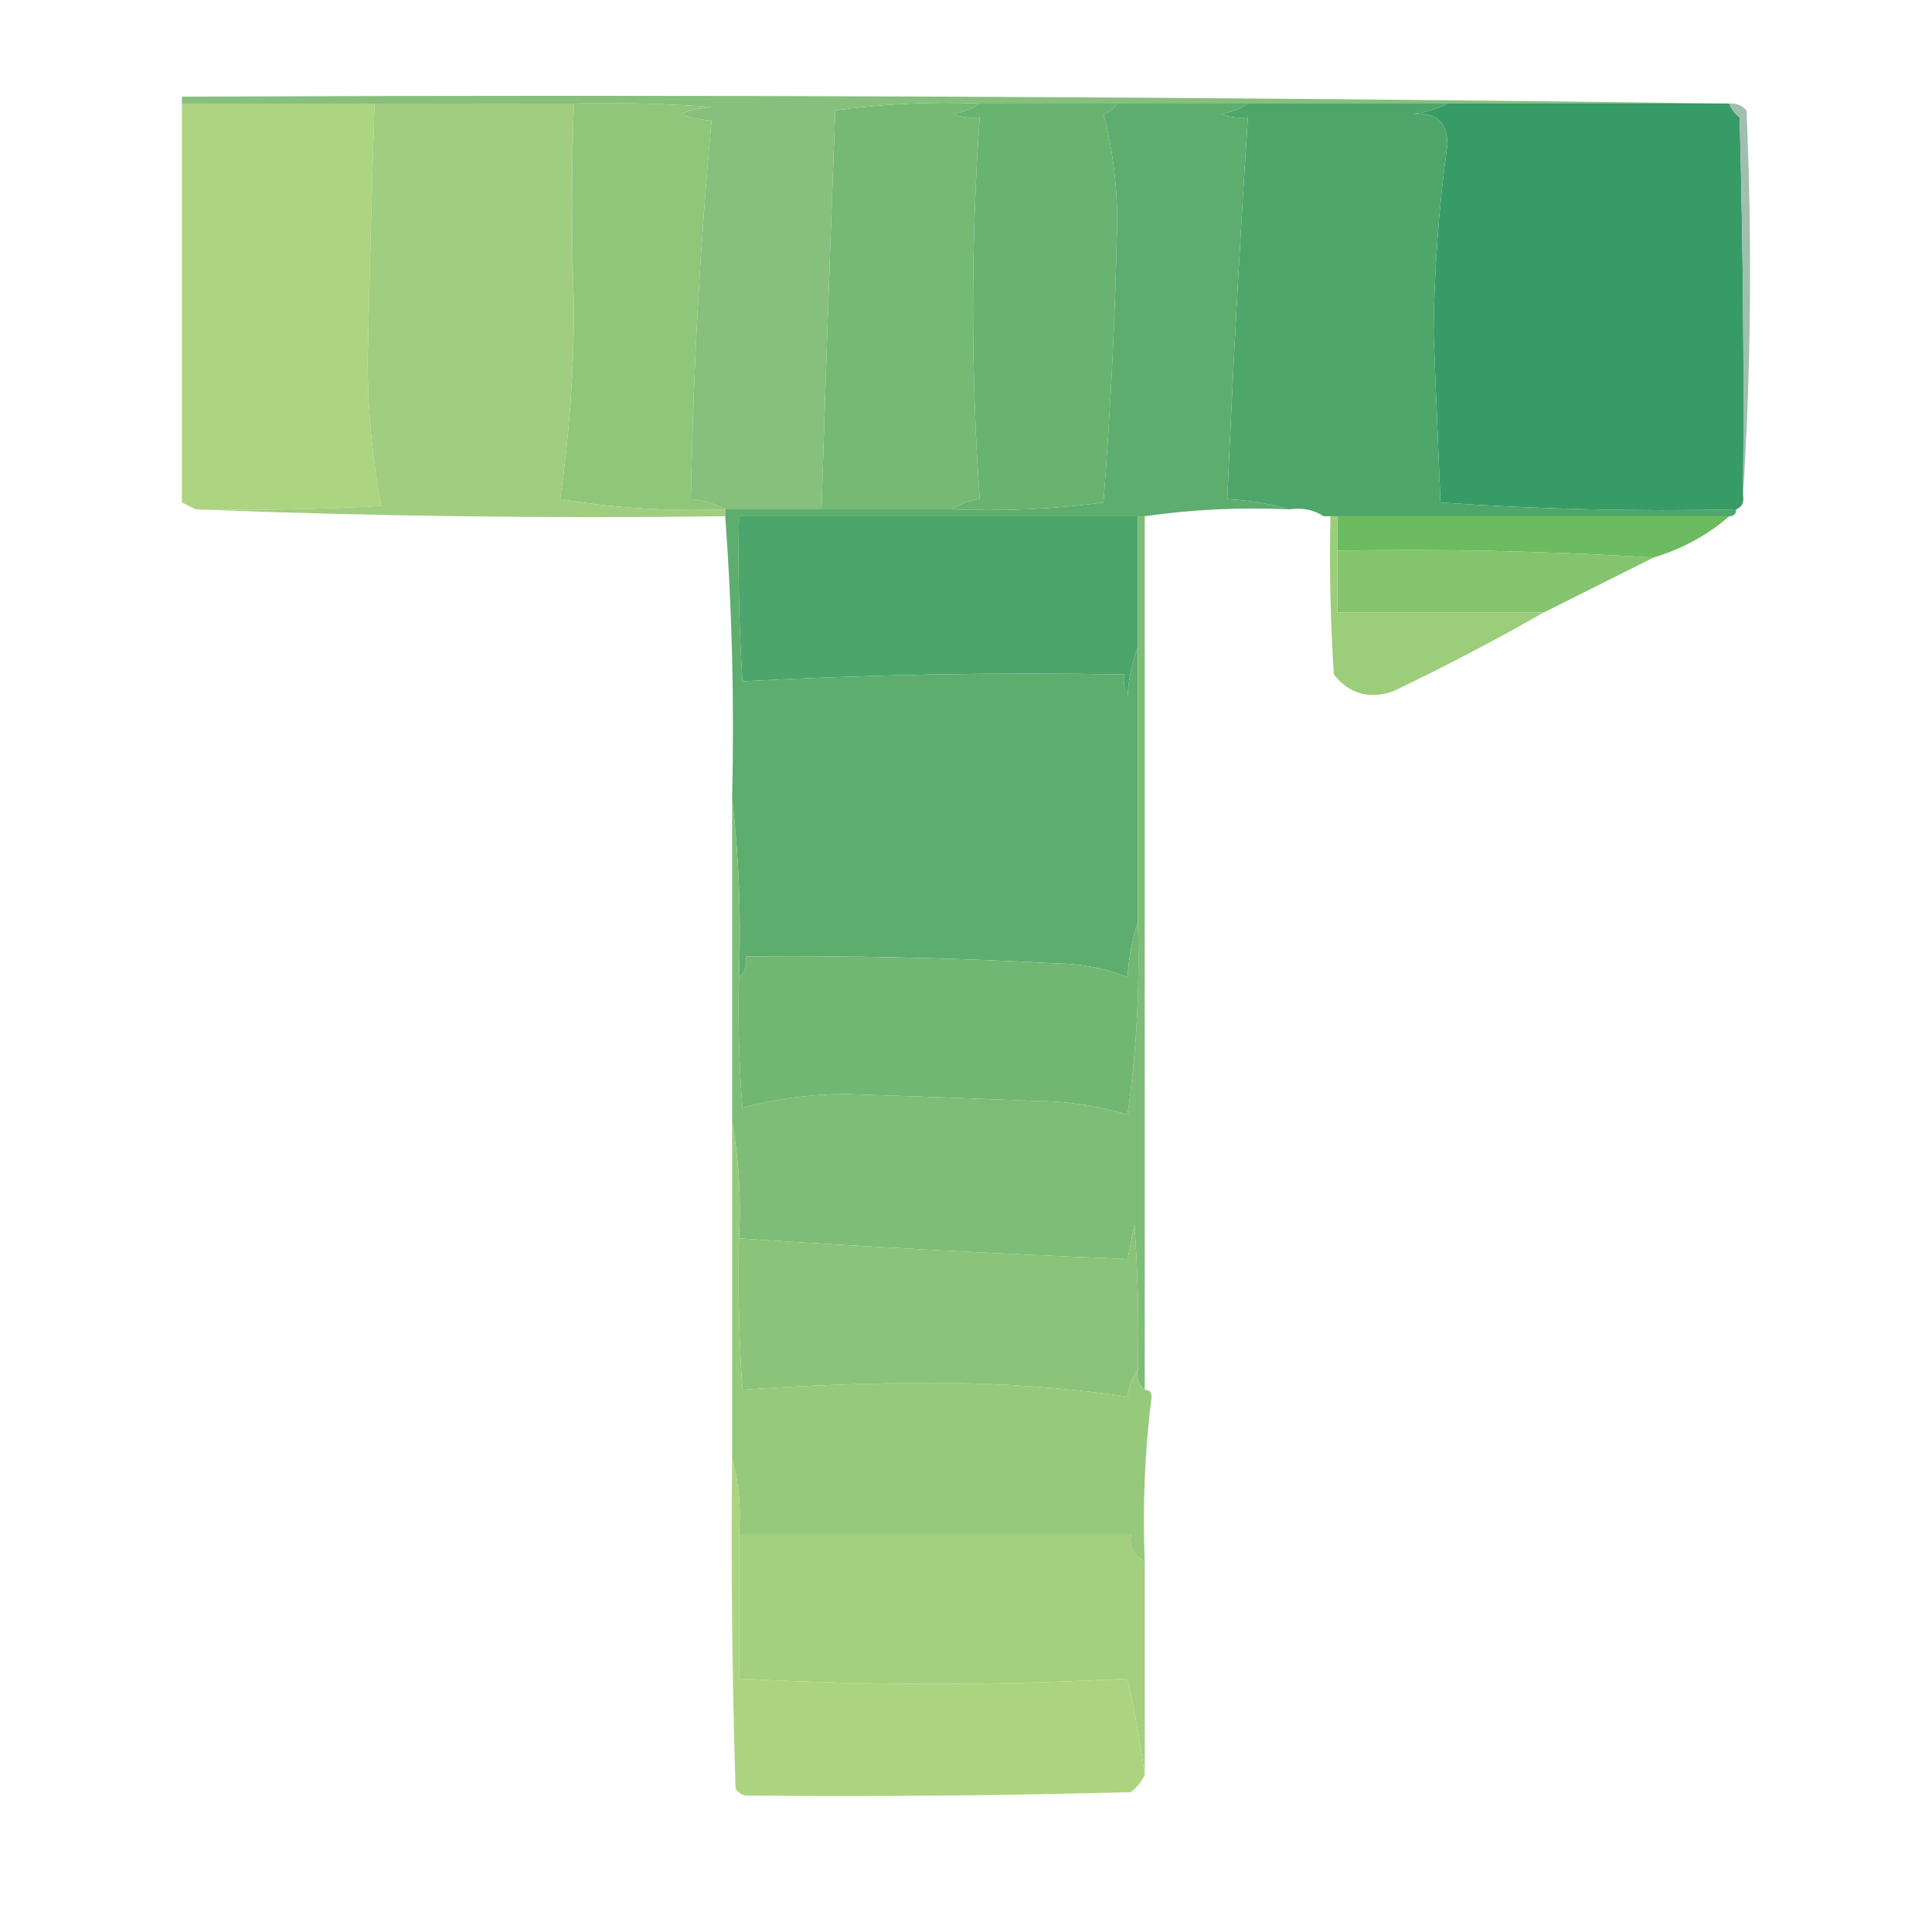 <svg width="223" height="220" viewBox="0 0 223 220" fill="none" xmlns="http://www.w3.org/2000/svg">
    <path fill-rule="evenodd" clip-rule="evenodd"
        d="M113.081 11.951C112.2 12.578 111.142 12.975 109.905 13.142C110.932 13.531 111.991 13.663 113.081 13.539C112.057 28.263 112.057 42.948 113.081 57.594C111.844 57.761 110.786 58.158 109.905 58.785C104.878 58.785 99.851 58.785 94.823 58.785C95.302 43.447 95.832 28.1 96.411 12.745C101.921 11.98 107.478 11.715 113.081 11.951Z"
        fill="#75B974" />
    <path fill-rule="evenodd" clip-rule="evenodd"
        d="M167.059 11.951C177.908 11.951 188.756 11.951 199.605 11.951C199.829 12.577 200.226 13.107 200.796 13.539C201.192 28.089 201.325 42.642 201.192 57.197C201.329 57.985 201.064 58.514 200.399 58.785C188.982 59.036 177.605 58.772 166.265 57.991C166.001 51.508 165.736 45.026 165.471 38.543C165.538 31.207 166.067 23.931 167.059 16.714C167.097 14.121 165.775 12.93 163.09 13.142C164.584 12.984 165.906 12.588 167.059 11.951Z"
        fill="#379B67" />
    <path fill-rule="evenodd" clip-rule="evenodd"
        d="M66.246 11.951C71.545 11.819 76.837 11.951 82.123 12.348C77.889 12.877 77.889 13.406 82.123 13.935C80.802 28.362 80.009 42.915 79.741 57.594C81.235 57.752 82.558 58.149 83.71 58.785C77.311 59.04 70.961 58.643 64.659 57.594C65.706 50.368 66.235 42.959 66.246 35.368C65.957 27.398 65.957 19.592 66.246 11.951Z"
        fill="#90C67A" />
    <path fill-rule="evenodd" clip-rule="evenodd"
        d="M21 11.951C28.409 11.951 35.818 11.951 43.226 11.951C42.92 21.701 42.656 31.623 42.433 41.718C42.448 47.464 42.977 53.02 44.02 58.388C36.881 58.785 29.737 58.917 22.588 58.785C22.058 58.52 21.529 58.256 21 57.991C21 42.645 21 27.298 21 11.951Z"
        fill="#ADD481" />
    <path fill-rule="evenodd" clip-rule="evenodd"
        d="M43.226 11.951C50.9 11.951 58.573 11.951 66.247 11.951C65.957 19.592 65.957 27.398 66.247 35.368C66.235 42.959 65.706 50.368 64.659 57.594C70.961 58.643 77.312 59.04 83.71 58.785C83.71 59.05 83.71 59.314 83.71 59.579C63.199 59.842 42.825 59.577 22.588 58.785C29.737 58.917 36.881 58.785 44.02 58.388C42.977 53.02 42.448 47.464 42.433 41.718C42.656 31.623 42.92 21.701 43.226 11.951Z"
        fill="#A0CD7F" />
    <path fill-rule="evenodd" clip-rule="evenodd"
        d="M21 11.951C21 11.686 21 11.422 21 11.157C80.669 10.893 140.204 11.158 199.605 11.951C188.756 11.951 177.908 11.951 167.059 11.951C159.385 11.951 151.712 11.951 144.039 11.951C139.012 11.951 133.984 11.951 128.957 11.951C123.664 11.951 118.373 11.951 113.081 11.951C107.478 11.715 101.921 11.98 96.411 12.745C95.832 28.1 95.303 43.447 94.823 58.785C91.119 58.785 87.415 58.785 83.71 58.785C82.558 58.149 81.235 57.752 79.741 57.594C80.009 42.915 80.802 28.362 82.123 13.935C77.889 13.406 77.889 12.877 82.123 12.348C76.837 11.951 71.545 11.819 66.246 11.951C58.573 11.951 50.9 11.951 43.226 11.951C35.818 11.951 28.409 11.951 21 11.951Z"
        fill="#87BF7D" />
    <path fill-rule="evenodd" clip-rule="evenodd"
        d="M113.08 11.951C118.373 11.951 123.664 11.951 128.956 11.951C128.625 12.524 128.096 12.921 127.369 13.142C128.405 17.046 128.933 21.147 128.956 25.445C128.732 36.31 128.203 47.158 127.369 57.991C121.593 58.758 115.772 59.022 109.905 58.785C110.786 58.158 111.844 57.761 113.08 57.594C112.057 42.948 112.057 28.262 113.08 13.539C111.991 13.663 110.932 13.531 109.905 13.142C111.142 12.975 112.2 12.578 113.08 11.951Z"
        fill="#69B371" />
    <path fill-rule="evenodd" clip-rule="evenodd"
        d="M144.039 11.951C151.713 11.951 159.385 11.951 167.059 11.951C165.907 12.588 164.584 12.984 163.09 13.142C165.775 12.93 167.097 14.121 167.059 16.714C166.067 23.931 165.538 31.207 165.472 38.543C165.736 45.026 166.001 51.508 166.265 57.991C177.605 58.772 188.982 59.036 200.399 58.785C200.399 59.314 200.134 59.579 199.605 59.579C184.523 59.579 169.441 59.579 154.358 59.579C154.094 59.579 153.829 59.579 153.565 59.579C153.3 59.579 153.035 59.579 152.771 59.579C151.644 58.824 150.322 58.559 148.802 58.785C146.575 58.135 144.194 57.738 141.658 57.594C142.295 42.85 143.089 28.165 144.039 13.539C142.949 13.663 141.89 13.531 140.864 13.142C142.101 12.975 143.159 12.578 144.039 11.951Z"
        fill="#4EA66B" />
    <path fill-rule="evenodd" clip-rule="evenodd"
        d="M199.605 11.951C200.395 11.883 201.057 12.147 201.589 12.745C202.247 27.698 202.115 42.516 201.192 57.197C201.325 42.642 201.192 28.089 200.795 13.539C200.226 13.107 199.829 12.577 199.605 11.951Z"
        fill="#A0BFB0" />
    <path fill-rule="evenodd" clip-rule="evenodd"
        d="M154.358 59.579C169.441 59.579 184.523 59.579 199.605 59.579C197.1 61.751 194.19 63.339 190.873 64.342C178.724 63.599 166.553 63.334 154.358 63.548C154.358 62.225 154.358 60.902 154.358 59.579Z"
        fill="#6DBB61" />
    <path fill-rule="evenodd" clip-rule="evenodd"
        d="M154.358 63.548C166.553 63.334 178.724 63.599 190.873 64.341C186.667 66.445 182.433 68.561 178.172 70.692C170.234 70.692 162.296 70.692 154.358 70.692C154.358 68.31 154.358 65.929 154.358 63.548Z"
        fill="#84C46C" />
    <path fill-rule="evenodd" clip-rule="evenodd"
        d="M131.338 59.579C131.338 64.606 131.338 69.634 131.338 74.661C130.691 76.353 130.295 78.205 130.147 80.218C129.763 79.465 129.632 78.671 129.75 77.837C115.004 77.578 100.319 77.842 85.694 78.63C85.297 72.285 85.165 65.935 85.297 59.579C100.644 59.579 115.991 59.579 131.338 59.579Z"
        fill="#4CA56B" />
    <path fill-rule="evenodd" clip-rule="evenodd"
        d="M153.564 59.579C153.829 59.579 154.094 59.579 154.358 59.579C154.358 60.902 154.358 62.225 154.358 63.548C154.358 65.93 154.358 68.311 154.358 70.692C162.296 70.692 170.234 70.692 178.172 70.692C172.574 73.891 166.753 76.933 160.708 79.821C157.965 80.712 155.715 80.051 153.961 77.837C153.564 71.756 153.433 65.671 153.564 59.579Z"
        fill="#9CCD7A" />
    <path fill-rule="evenodd" clip-rule="evenodd"
        d="M128.956 11.951C133.984 11.951 139.012 11.951 144.039 11.951C143.158 12.578 142.1 12.975 140.863 13.142C141.89 13.531 142.949 13.663 144.039 13.539C143.088 28.165 142.295 42.85 141.657 57.594C144.193 57.738 146.575 58.135 148.801 58.785C143.096 58.527 137.54 58.792 132.132 59.579C131.867 59.579 131.602 59.579 131.338 59.579C115.991 59.579 100.644 59.579 85.298 59.579C85.165 65.935 85.298 72.285 85.695 78.63C100.319 77.842 115.005 77.578 129.75 77.836C129.632 78.671 129.764 79.465 130.147 80.218C130.295 78.205 130.692 76.353 131.338 74.661C131.338 85.245 131.338 95.829 131.338 106.413C130.689 108.373 130.292 110.489 130.147 112.763C127.581 111.743 124.803 111.213 121.812 111.176C109.913 110.534 98.007 110.268 86.091 110.382C86.28 111.407 86.015 112.201 85.298 112.763C85.557 105.739 85.292 98.859 84.504 92.125C84.765 81.136 84.5 70.287 83.71 59.579C83.71 59.314 83.71 59.05 83.71 58.785C87.414 58.785 91.119 58.785 94.823 58.785C99.85 58.785 104.878 58.785 109.905 58.785C115.772 59.022 121.593 58.758 127.369 57.991C128.203 47.158 128.732 36.31 128.956 25.445C128.933 21.147 128.405 17.046 127.369 13.142C128.096 12.921 128.625 12.524 128.956 11.951Z"
        fill="#5DAD6F" />
    <path fill-rule="evenodd" clip-rule="evenodd"
        d="M131.338 59.579C131.602 59.579 131.867 59.579 132.132 59.579C132.132 93.183 132.132 126.788 132.132 160.392C131.414 159.829 131.15 159.035 131.338 158.01C131.47 152.447 131.338 146.891 130.941 141.34C130.677 142.664 130.412 143.986 130.147 145.309C115.228 144.706 100.278 143.912 85.298 142.928C85.553 138.278 85.289 133.779 84.504 129.433C84.504 116.997 84.504 104.561 84.504 92.125C85.292 98.859 85.557 105.739 85.298 112.764C85.166 117.798 85.298 122.825 85.695 127.846C89.465 126.811 93.434 126.282 97.602 126.258C104.879 126.496 112.156 126.76 119.431 127.052C123.205 127.079 126.777 127.608 130.147 128.64C131.192 121.272 131.589 113.862 131.338 106.413C131.338 95.829 131.338 85.245 131.338 74.661C131.338 69.634 131.338 64.606 131.338 59.579Z"
        fill="#7EBD78" />
    <path fill-rule="evenodd" clip-rule="evenodd"
        d="M131.338 106.413C131.589 113.862 131.192 121.271 130.148 128.639C126.777 127.608 123.205 127.079 119.431 127.052C112.156 126.76 104.879 126.495 97.602 126.258C93.435 126.282 89.466 126.811 85.695 127.846C85.298 122.825 85.166 117.798 85.298 112.763C86.016 112.201 86.28 111.407 86.092 110.382C98.007 110.269 109.914 110.534 121.813 111.176C124.803 111.213 127.581 111.743 130.148 112.763C130.293 110.489 130.69 108.373 131.338 106.413Z"
        fill="#71B773" />
    <path fill-rule="evenodd" clip-rule="evenodd"
        d="M131.338 158.01C130.71 158.89 130.314 159.948 130.147 161.185C122.92 160.138 115.512 159.609 107.921 159.597C100.452 159.602 93.043 159.867 85.694 160.391C85.297 154.576 85.165 148.755 85.297 142.928C100.277 143.912 115.227 144.706 130.147 145.309C130.411 143.986 130.676 142.663 130.941 141.34C131.338 146.89 131.469 152.447 131.338 158.01Z"
        fill="#8AC379" />
    <path fill-rule="evenodd" clip-rule="evenodd"
        d="M84.504 129.433C85.289 133.779 85.553 138.278 85.298 142.928C85.166 148.755 85.298 154.576 85.695 160.391C93.044 159.867 100.453 159.602 107.921 159.597C115.512 159.609 122.921 160.138 130.147 161.185C130.314 159.948 130.711 158.89 131.338 158.01C131.15 159.035 131.414 159.828 132.132 160.391C132.661 160.391 132.926 160.656 132.926 161.185C132.138 167.389 131.873 173.74 132.132 180.236C130.859 179.611 130.329 178.553 130.544 177.061C115.462 177.061 100.38 177.061 85.298 177.061C85.548 173.988 85.283 171.077 84.504 168.329C84.504 155.364 84.504 142.398 84.504 129.433Z"
        fill="#97C97C" />
    <path fill-rule="evenodd" clip-rule="evenodd"
        d="M85.298 177.061C100.38 177.061 115.462 177.061 130.544 177.061C130.329 178.553 130.858 179.612 132.132 180.236C132.132 188.174 132.132 196.112 132.132 204.05C132.132 204.315 132.132 204.58 132.132 204.844C131.644 201.197 130.981 197.493 130.147 193.731C115.251 194.528 100.301 194.528 85.298 193.731C85.298 188.174 85.298 182.618 85.298 177.061Z"
        fill="#A3CF7E" />
    <path fill-rule="evenodd" clip-rule="evenodd"
        d="M84.504 168.329C85.283 171.077 85.547 173.988 85.297 177.061C85.297 182.618 85.297 188.174 85.297 193.731C100.301 194.528 115.251 194.528 130.147 193.731C130.981 197.493 131.643 201.197 132.132 204.844C131.772 205.605 131.243 206.267 130.544 206.829C115.729 207.225 100.911 207.358 86.091 207.225C85.601 207.137 85.204 206.873 84.901 206.432C84.504 193.733 84.371 181.033 84.504 168.329Z"
        fill="#ACD480" />
</svg>
    